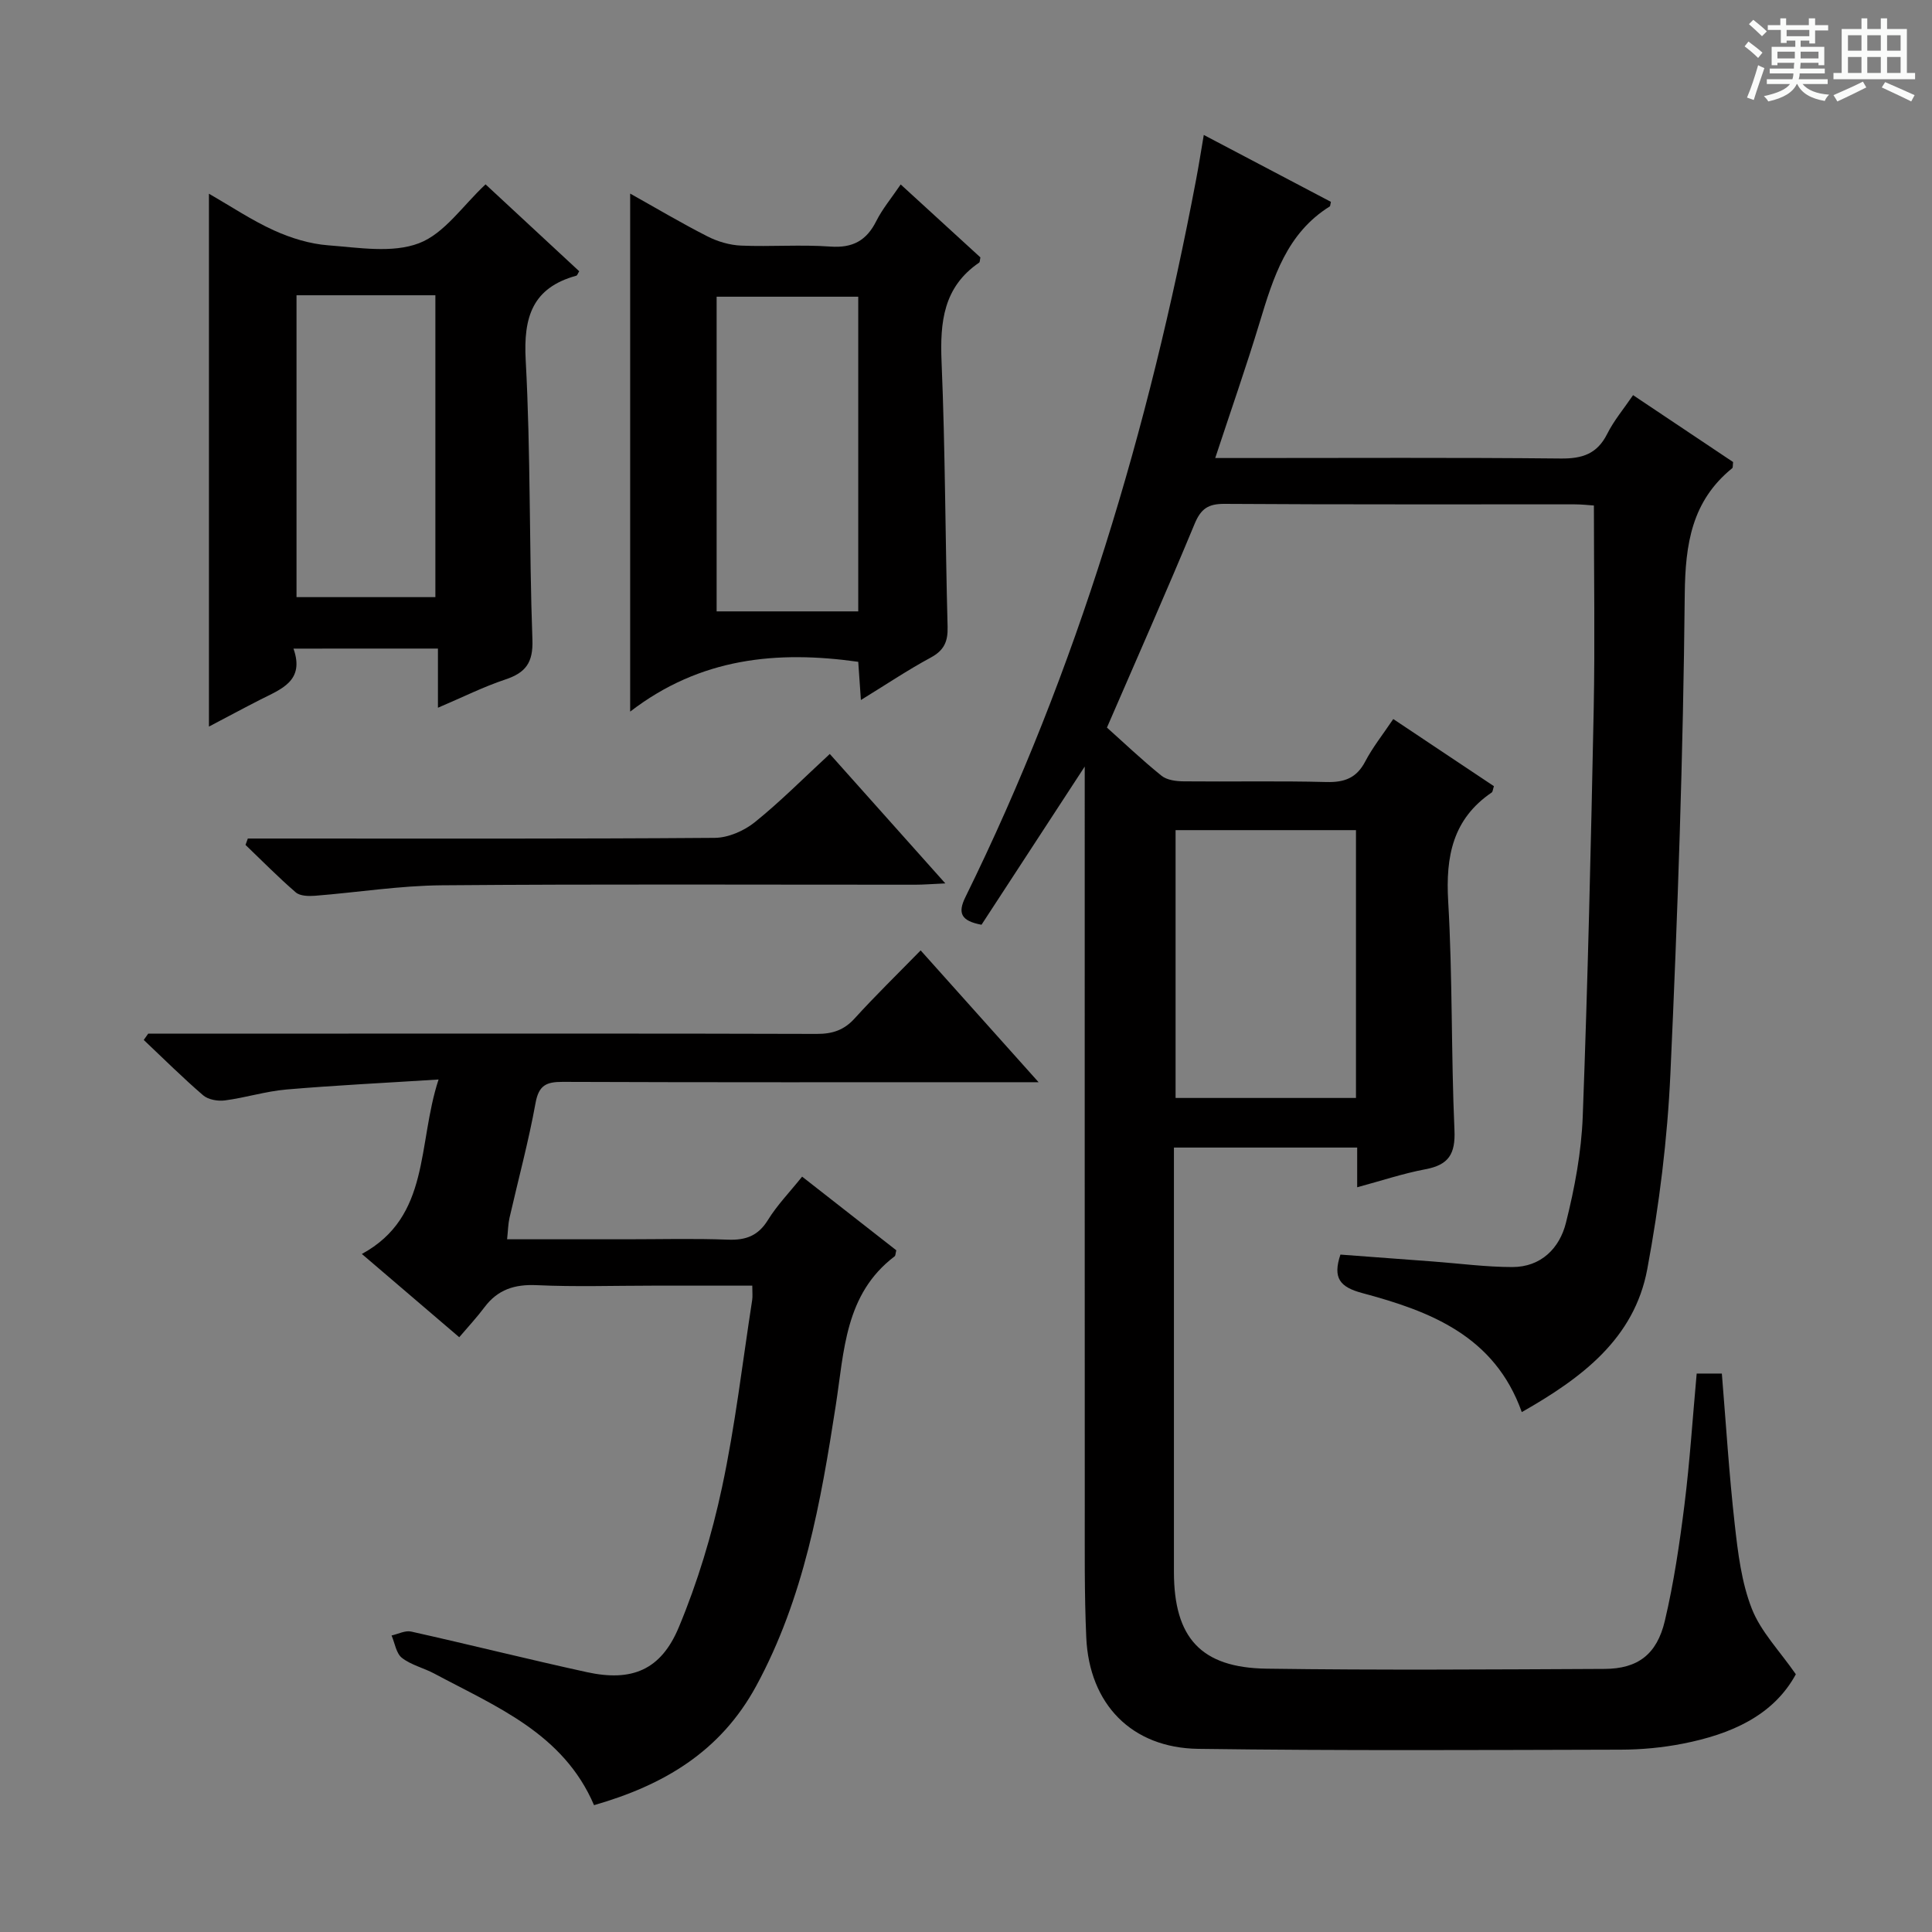 <svg enable-background="new 0 0 400 400" viewBox="0 0 400 400" xmlns="http://www.w3.org/2000/svg"><rect x="0" y="0" width="400" height="400" fill="#808080" stroke="none"/><path d="m361.2 9.6.8-1c.9.7 1.9 1.4 2.9 2.3l-.9 1.1c-1-1-2-1.8-2.8-2.4zm.5 10.6c.9-2.1 1.6-4.3 2.3-6.7.4.2.8.4 1.3.6-.7 2.1-1.5 4.3-2.2 6.6zm.4-15.2.9-.9c1 .8 2 1.6 2.8 2.4l-1 1c-.9-.9-1.8-1.7-2.7-2.5zm12.5-1.2h1.2v1.4h2.7v1.1h-2.7v2.7h-1.2v-.6h-1.8v1.3h4.9v3.8h-1.2v-.5h-3.7c0 .4-.1.9-.1 1.2h5.1v1h-5.2c0 .5-.1.9-.2 1.2h6v1h-5.2c1.1 1.3 2.9 2 5.5 2.2-.4.4-.7.8-.9 1.3-2.9-.5-4.8-1.6-5.7-3.5h-.1c-.8 1.7-2.7 2.9-5.9 3.6-.2-.4-.6-.8-.9-1.1 2.8-.6 4.6-1.4 5.4-2.5h-4.8v-1h5.3c.1-.3.2-.7.2-1.2h-4.9v-1h5c0-.4 0-.8.1-1.2h-3.5v.5h-1.2v-3.8h4.9v-1.3h-1.8v.5h-1.2v-2.7h-2.7v-1h2.6v-1.4h1.2v1.4h4.7v-1.4zm-6.6 8.3h3.6c0-.4 0-.9 0-1.4h-3.6zm1.9-4.6h4.7v-1.3h-4.7zm6.6 3.2h-3.7v1.4h3.7z" fill="#fafbfa"/><path d="m385.3 3.8h1.3v2.2h2.8v-2.2h1.3v2.2h4.1v9.1h1.7v1.3h-16.9v-1.3h1.7v-9.1h4.1v-2.2zm.4 13.1.7 1.2c-1.8.9-3.8 1.9-6 2.9-.2-.4-.5-.8-.8-1.3 2.3-1 4.3-1.9 6.1-2.8zm-3.1-6.4h2.8v-3.2h-2.8zm0 4.6h2.8v-3.3h-2.8zm4-4.6h2.8v-3.2h-2.8zm0 4.6h2.8v-3.3h-2.8zm3.7 1.9c2.1.9 4.1 1.8 6.1 2.7l-.7 1.3c-2.2-1.1-4.2-2-6.1-2.9zm3.2-9.7h-2.8v3.2h2.8zm-2.8 7.8h2.8v-3.3h-2.8z" fill="#fafbfa"/><g fill="#010000"><path d="m330 104.66c-1.06-.07-2.52-.24-3.99-.24-24.16-.02-48.33.06-72.49-.1-3.37-.02-4.88 1-6.18 4.12-5.78 13.93-11.89 27.73-18.16 42.2 3.35 2.99 7.19 6.65 11.3 9.97 1.13.91 3.05 1.15 4.62 1.16 9.83.1 19.67-.12 29.49.14 3.75.1 6.26-.81 8.06-4.24 1.53-2.93 3.63-5.56 5.81-8.8 7.02 4.68 13.97 9.32 20.84 13.9-.24.73-.24 1.16-.45 1.3-8.07 5.49-9.56 13.23-9.02 22.51.92 15.77.6 31.61 1.3 47.4.22 4.94-1.2 7.2-6 8.1-4.67.88-9.22 2.41-14.14 3.73 0-2.83 0-5.31 0-8.22-12.59 0-24.95 0-37.94 0v5.39c0 27.5-.01 54.99 0 82.49.01 13.59 5.57 19.82 19.17 20.01 23.33.33 46.66.16 69.99.05 6.83-.03 10.83-2.96 12.48-9.96 1.86-7.89 3.05-15.97 4.06-24.03 1.11-8.89 1.68-17.85 2.53-27.16h5.21c.86 10.45 1.5 20.87 2.67 31.23.66 5.9 1.4 12.02 3.54 17.47 1.86 4.74 5.73 8.69 9.11 13.56-4.68 8.6-13.49 12.42-23.37 14.36-4.22.83-8.58 1.24-12.88 1.25-29.16.07-58.32.23-87.48-.17-13.8-.19-22.56-9.27-23.18-23.05-.41-9.15-.3-18.32-.31-27.48-.02-48.66-.01-97.32-.01-145.99 0-1.79 0-3.58 0-6.85-7.71 11.82-14.61 22.39-21.37 32.75-4.26-.8-4.96-2.42-3.33-5.73 23.2-47.13 37.98-96.98 47.74-148.44.56-2.93 1.02-5.88 1.61-9.35 8.96 4.72 17.7 9.32 26.32 13.85-.15.66-.14.89-.22.94-8.9 5.54-11.71 14.71-14.52 23.99-2.78 9.17-5.95 18.22-9.21 28.11h6.02c21.83 0 43.66-.12 65.49.1 4.46.05 7.55-.93 9.64-5.09 1.39-2.78 3.45-5.22 5.36-8.03 7.14 4.78 14 9.36 20.71 13.85-.09.7-.01 1.14-.19 1.28-8.36 6.8-9.71 15.66-9.82 26.07-.32 33.1-1.46 66.2-2.97 99.27-.62 13.55-2.3 27.14-4.79 40.48-2.69 14.42-13.58 22.55-25.98 29.6-5.64-15.83-19.01-20.89-33.05-24.65-4.6-1.24-6.13-3.08-4.5-7.96 6.35.47 12.77.95 19.18 1.43 5.46.41 10.92 1.14 16.39 1.15 5.97.01 9.81-3.91 11.12-9.16 1.81-7.19 3.2-14.64 3.48-22.03 1.05-28.1 1.7-56.23 2.27-84.35.27-13.81.04-27.62.04-42.13zm-49.26 67.21c-12.7 0-25.06 0-37.35 0v55.45h37.35c0-18.54 0-36.81 0-55.45z"/><path d="m30.69 214h41.44c32.32 0 64.64-.04 96.97.06 3.24.01 5.64-.77 7.86-3.22 4.25-4.68 8.79-9.1 13.65-14.07 8.07 9.02 15.85 17.71 24.42 27.29-3.02 0-4.79 0-6.56 0-30.66 0-61.31.05-91.97-.07-3.37-.01-4.95.68-5.62 4.37-1.45 7.99-3.58 15.85-5.39 23.77-.29 1.26-.3 2.57-.5 4.45h24.72c7 0 14-.19 20.99.08 3.7.14 6.26-.78 8.29-4.07 1.9-3.08 4.48-5.73 7.08-8.98 6.65 5.2 13.13 10.27 19.5 15.25-.18.68-.15 1.11-.35 1.25-10.31 7.83-10.43 19.59-12.18 30.85-3.1 20.02-6.59 39.88-16.47 58.09-7.42 13.67-19.24 20.57-33.58 24.69-6.37-14.88-20.29-20.39-33.09-27.25-2.19-1.17-4.78-1.76-6.69-3.25-1.19-.93-1.46-3.05-2.14-4.63 1.36-.3 2.83-1.09 4.06-.81 12.14 2.71 24.21 5.74 36.37 8.4 9.29 2.03 15.34-.4 19.05-9.32 3.87-9.28 6.83-19.08 8.93-28.91 2.74-12.8 4.24-25.86 6.25-38.81.12-.78.02-1.6.02-2.98-7.06 0-13.85 0-20.64 0-8 0-16.01.27-23.99-.1-4.57-.21-8.07.9-10.82 4.58-1.59 2.12-3.4 4.06-5.22 6.2-7.24-6.19-13.67-11.69-20.16-17.24 14.25-7.76 11.45-22.6 15.88-36.12-11.18.71-21.36 1.2-31.51 2.07-4.27.37-8.46 1.7-12.73 2.26-1.45.19-3.44-.15-4.49-1.05-4.25-3.65-8.23-7.62-12.31-11.47.33-.44.63-.88.93-1.31z"/><path d="m60.76 134.29c2.39 6.72-2.58 8.38-6.88 10.57-3.49 1.78-6.94 3.64-10.62 5.57 0-36.97 0-73.29 0-110.32 4.63 2.66 8.89 5.52 13.5 7.61 3.49 1.58 7.39 2.78 11.19 3.07 6.29.47 13.26 1.68 18.79-.43 5.29-2.01 9.13-7.86 13.79-12.19 6.53 6.06 12.97 12.03 19.39 17.99-.28.44-.39.86-.6.92-9.1 2.51-10.97 8.57-10.48 17.5 1.05 19.26.69 38.58 1.39 57.87.17 4.78-1.42 6.84-5.63 8.24-4.5 1.5-8.78 3.65-13.93 5.84 0-4.49 0-8.23 0-12.25-10.13.01-19.69.01-29.91.01zm.63-73.16v62.5h28.75c0-21 0-41.69 0-62.5-9.75 0-19.06 0-28.75 0z"/><path d="m186.48 38.19c5.79 5.3 11.18 10.23 16.5 15.1-.11.5-.08.96-.27 1.09-7.39 5.05-8.11 12.29-7.77 20.52.77 18.28.76 36.6 1.25 54.9.08 3.05-.74 4.86-3.5 6.35-4.78 2.58-9.3 5.62-14.45 8.78-.22-3.16-.38-5.56-.55-7.91-16.8-2.36-32.68-.88-47.22 10.31 0-36.58 0-71.69 0-107.25 5.35 2.99 10.59 6.11 16 8.86 2.11 1.08 4.61 1.81 6.97 1.91 6.15.26 12.35-.24 18.48.2 4.62.33 7.47-1.23 9.5-5.27 1.26-2.51 3.1-4.71 5.06-7.59zm-38.11 88.39h29.32c0-21.92 0-43.49 0-65.15-9.92 0-19.6 0-29.32 0z"/><path d="m171.8 156.1c8.08 9.05 15.66 17.55 23.92 26.8-2.75.12-4.49.27-6.24.27-32.66.01-65.32-.15-97.98.12-8.77.07-17.52 1.48-26.29 2.17-1.32.1-3.09.06-3.97-.7-3.61-3.11-6.96-6.53-10.41-9.83.16-.44.32-.88.48-1.32h5.68c30.33 0 60.66.09 90.98-.14 2.8-.02 6.06-1.44 8.29-3.23 5.32-4.28 10.12-9.14 15.54-14.14z"/></g></svg>